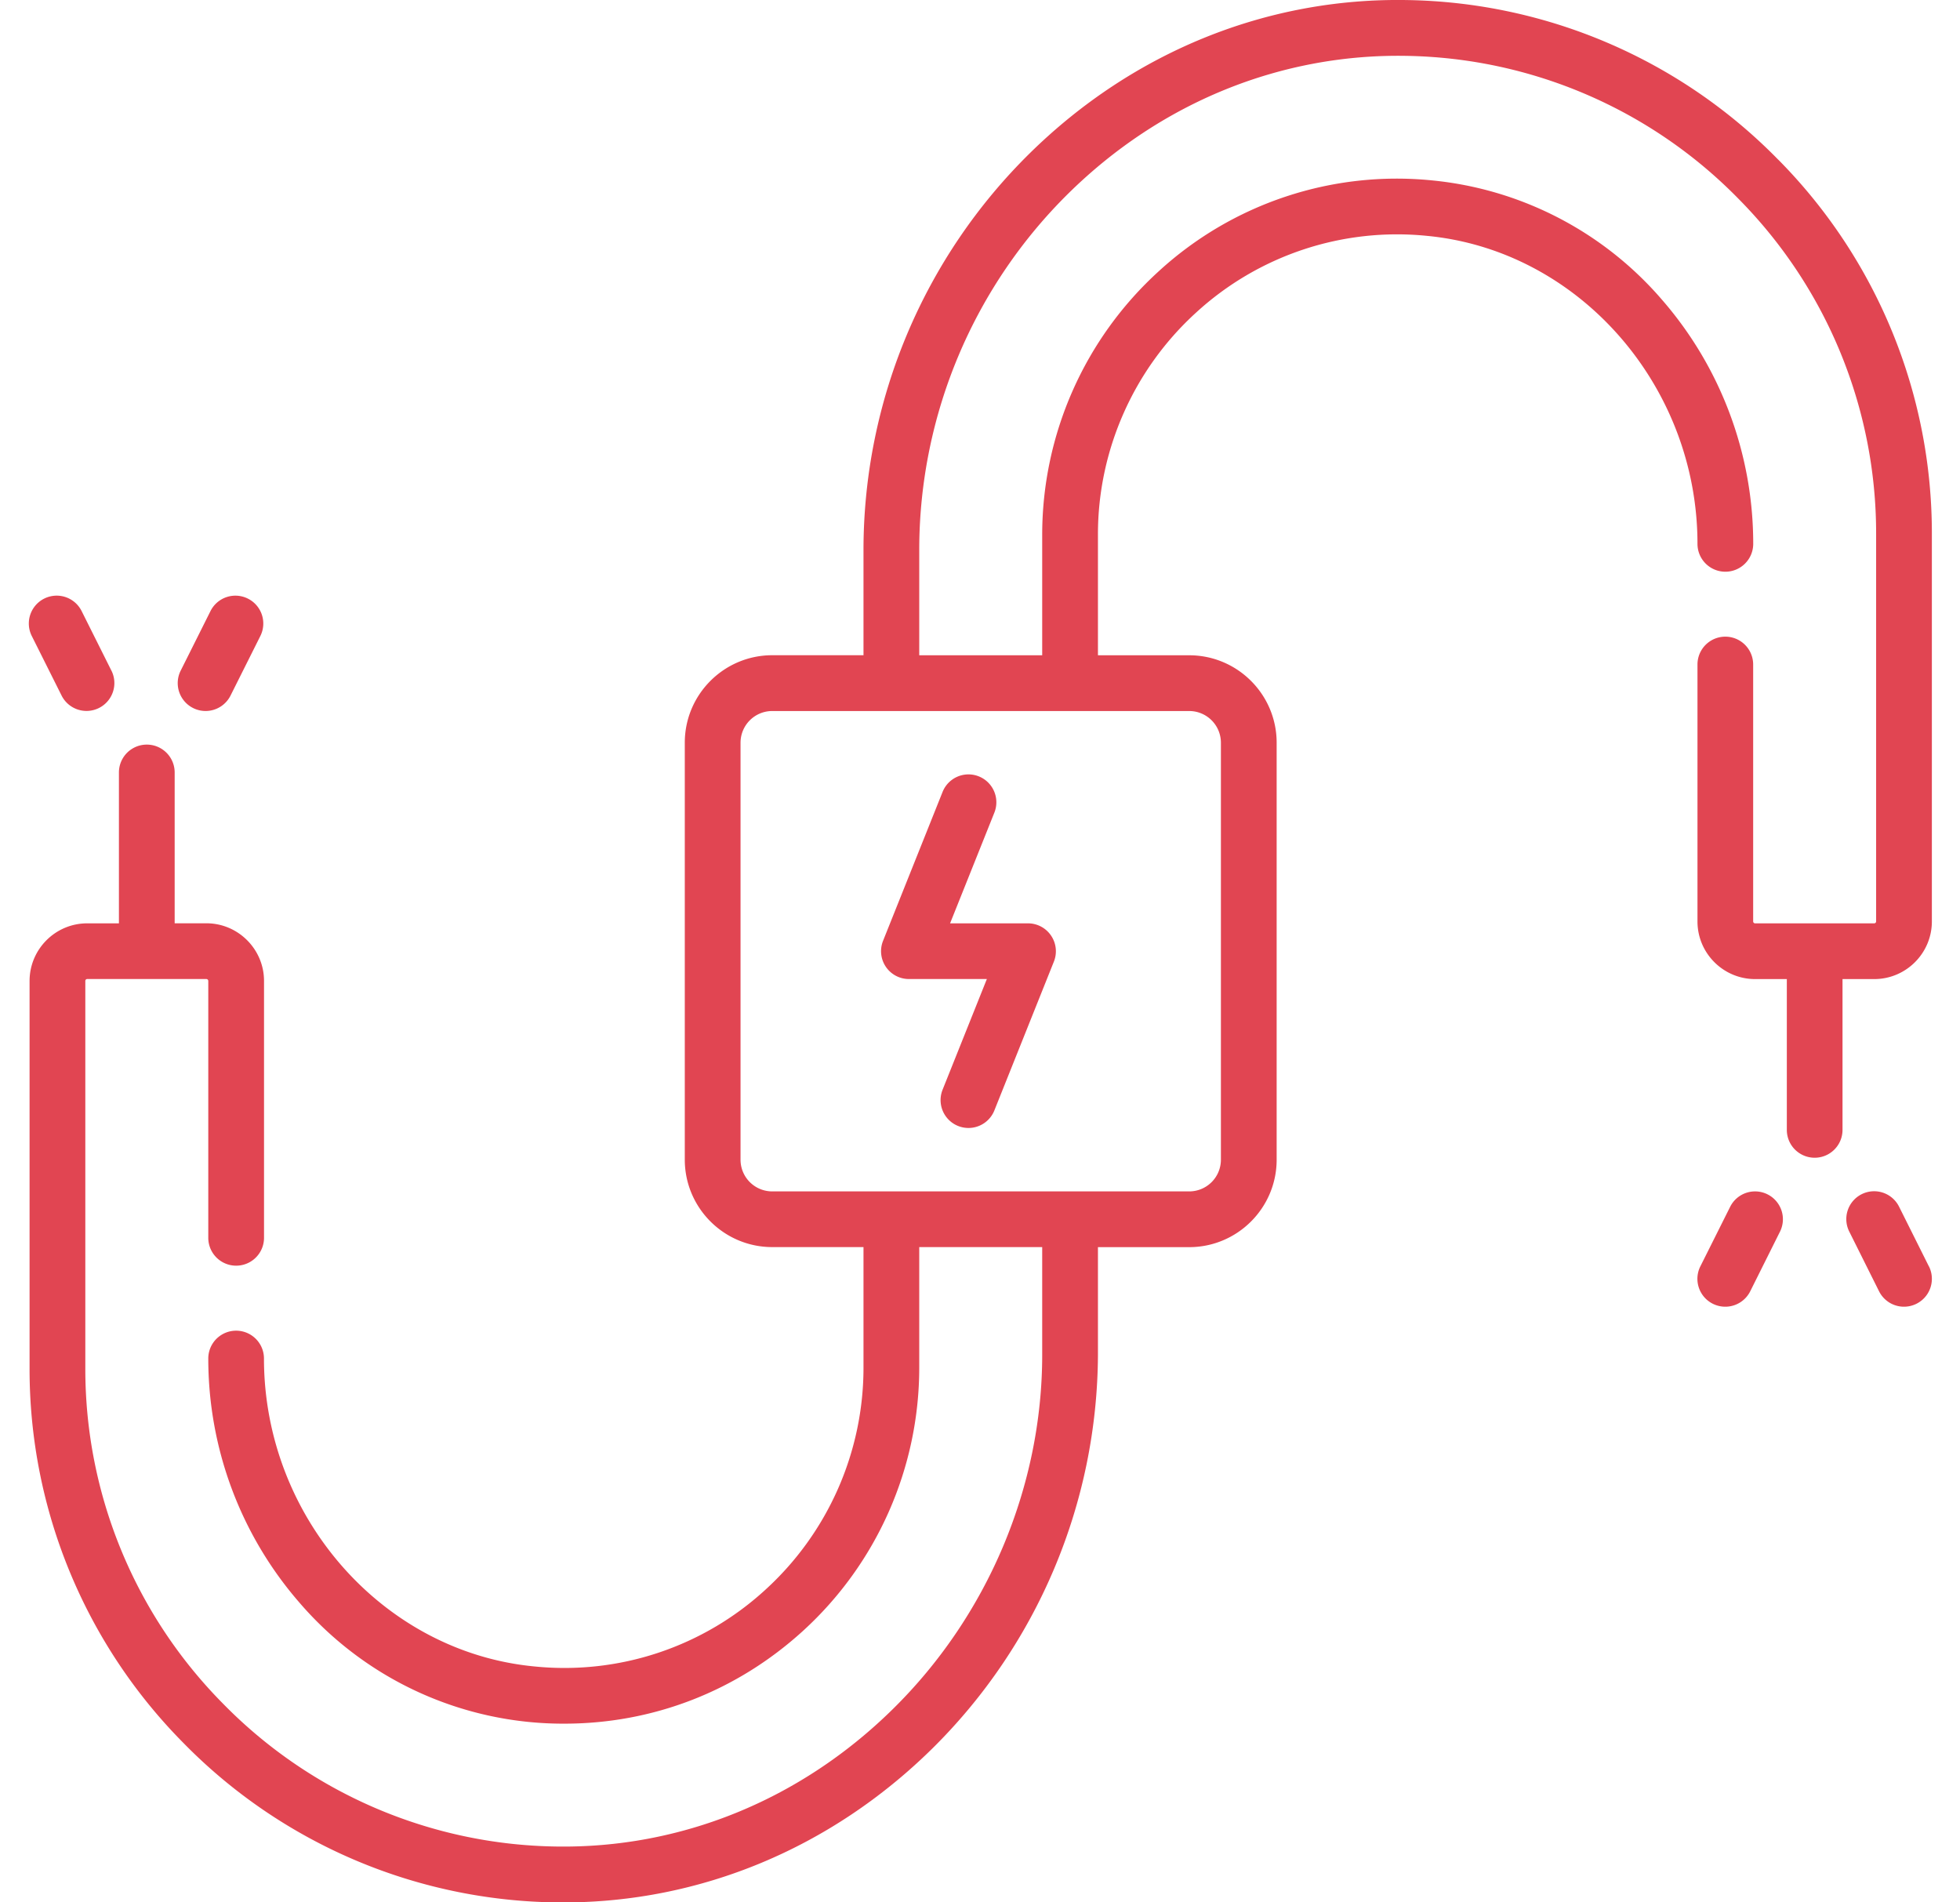 <svg width="34" height="33" fill="none" xmlns="http://www.w3.org/2000/svg"><path d="M30.847 2.77A9.21 9.21 0 0024.403.001c-2.433-.042-4.756.903-6.54 2.658a9.66 9.66 0 00-2.884 6.84v1.867h-1.583c-.836 0-1.517.68-1.517 1.517v7.233c0 .836.68 1.517 1.517 1.517h1.583v2.1a5.21 5.21 0 01-1.703 3.845 5.155 5.155 0 01-4 1.33c-2.633-.247-4.697-2.594-4.697-5.342a.483.483 0 10-.966 0c0 1.56.562 3.063 1.582 4.235A6.033 6.033 0 009.788 29.9c1.537 0 2.988-.56 4.139-1.607a6.181 6.181 0 002.019-4.56v-2.1h2.133V23.5c0 2.288-.945 4.53-2.594 6.15-1.598 1.572-3.674 2.418-5.847 2.381a8.248 8.248 0 01-5.77-2.479 8.249 8.249 0 01-2.388-5.82v-6.716c0-.018.014-.033.033-.033h2.066c.019 0 .034.015.034.033v4.456a.483.483 0 10.967 0v-4.456c0-.551-.45-1-1-1h-.55V13.4a.483.483 0 10-.967 0v2.617h-.55c-.552 0-1 .449-1 1v6.717a9.21 9.21 0 002.665 6.497 9.21 9.21 0 006.595 2.77c2.379 0 4.642-.942 6.39-2.66a9.66 9.66 0 002.883-6.84v-1.867h1.583c.836 0 1.517-.68 1.517-1.517v-7.233c0-.837-.68-1.517-1.517-1.517h-1.583v-2.1c0-1.458.62-2.86 1.703-3.845a5.156 5.156 0 014-1.331c2.634.248 4.697 2.595 4.697 5.343a.483.483 0 10.967 0 6.446 6.446 0 00-1.583-4.235 6.033 6.033 0 00-3.991-2.07 6.11 6.11 0 00-4.74 1.578 6.181 6.181 0 00-2.02 4.56v2.1h-2.133V9.5a8.69 8.69 0 012.594-6.151c1.598-1.571 3.674-2.416 5.847-2.38a8.249 8.249 0 015.77 2.479 8.249 8.249 0 012.388 5.82v6.716a.033.033 0 01-.033.033h-2.066a.033.033 0 01-.034-.033v-4.457a.483.483 0 00-.966 0v4.457c0 .551.448 1 1 1h.55V19.6a.483.483 0 00.966 0v-2.616h.55c.552 0 1-.449 1-1V9.267a9.209 9.209 0 00-2.665-6.498zm-10.218 9.564a.55.55 0 01.55.55v7.233a.55.55 0 01-.55.55h-7.233a.55.55 0 01-.55-.55v-7.233a.55.55 0 01.55-.55h7.233zm12.831 9.633l-.516-1.033a.483.483 0 10-.864.432l.516 1.034a.483.483 0 10.865-.433z" fill="#E14552"/><path d="M30.661 20.718a.483.483 0 00-.648.216l-.517 1.033a.483.483 0 10.865.433l.516-1.034a.483.483 0 00-.216-.648zM18.233 16.23a.483.483 0 00-.4-.213h-1.352l.768-1.92a.483.483 0 00-.898-.36l-1.033 2.584a.483.483 0 00.449.662h1.352l-.768 1.92a.483.483 0 10.898.36l1.033-2.583a.483.483 0 00-.049-.45z" fill="#E14552"/><g clip-path="url(#clip0)" fill="#E14552"><path d="M1.933 11.634L1.416 10.6a.483.483 0 10-.865.432l.517 1.033a.483.483 0 10.865-.432zm2.367-1.25a.483.483 0 00-.649.217l-.517 1.033a.483.483 0 00.865.432l.517-1.033a.483.483 0 00-.216-.649z"/></g><defs><clipPath id="clip0"><path fill="#fff" transform="translate(.5)" d="M0 0h33v33H0z"/></clipPath></defs></svg>